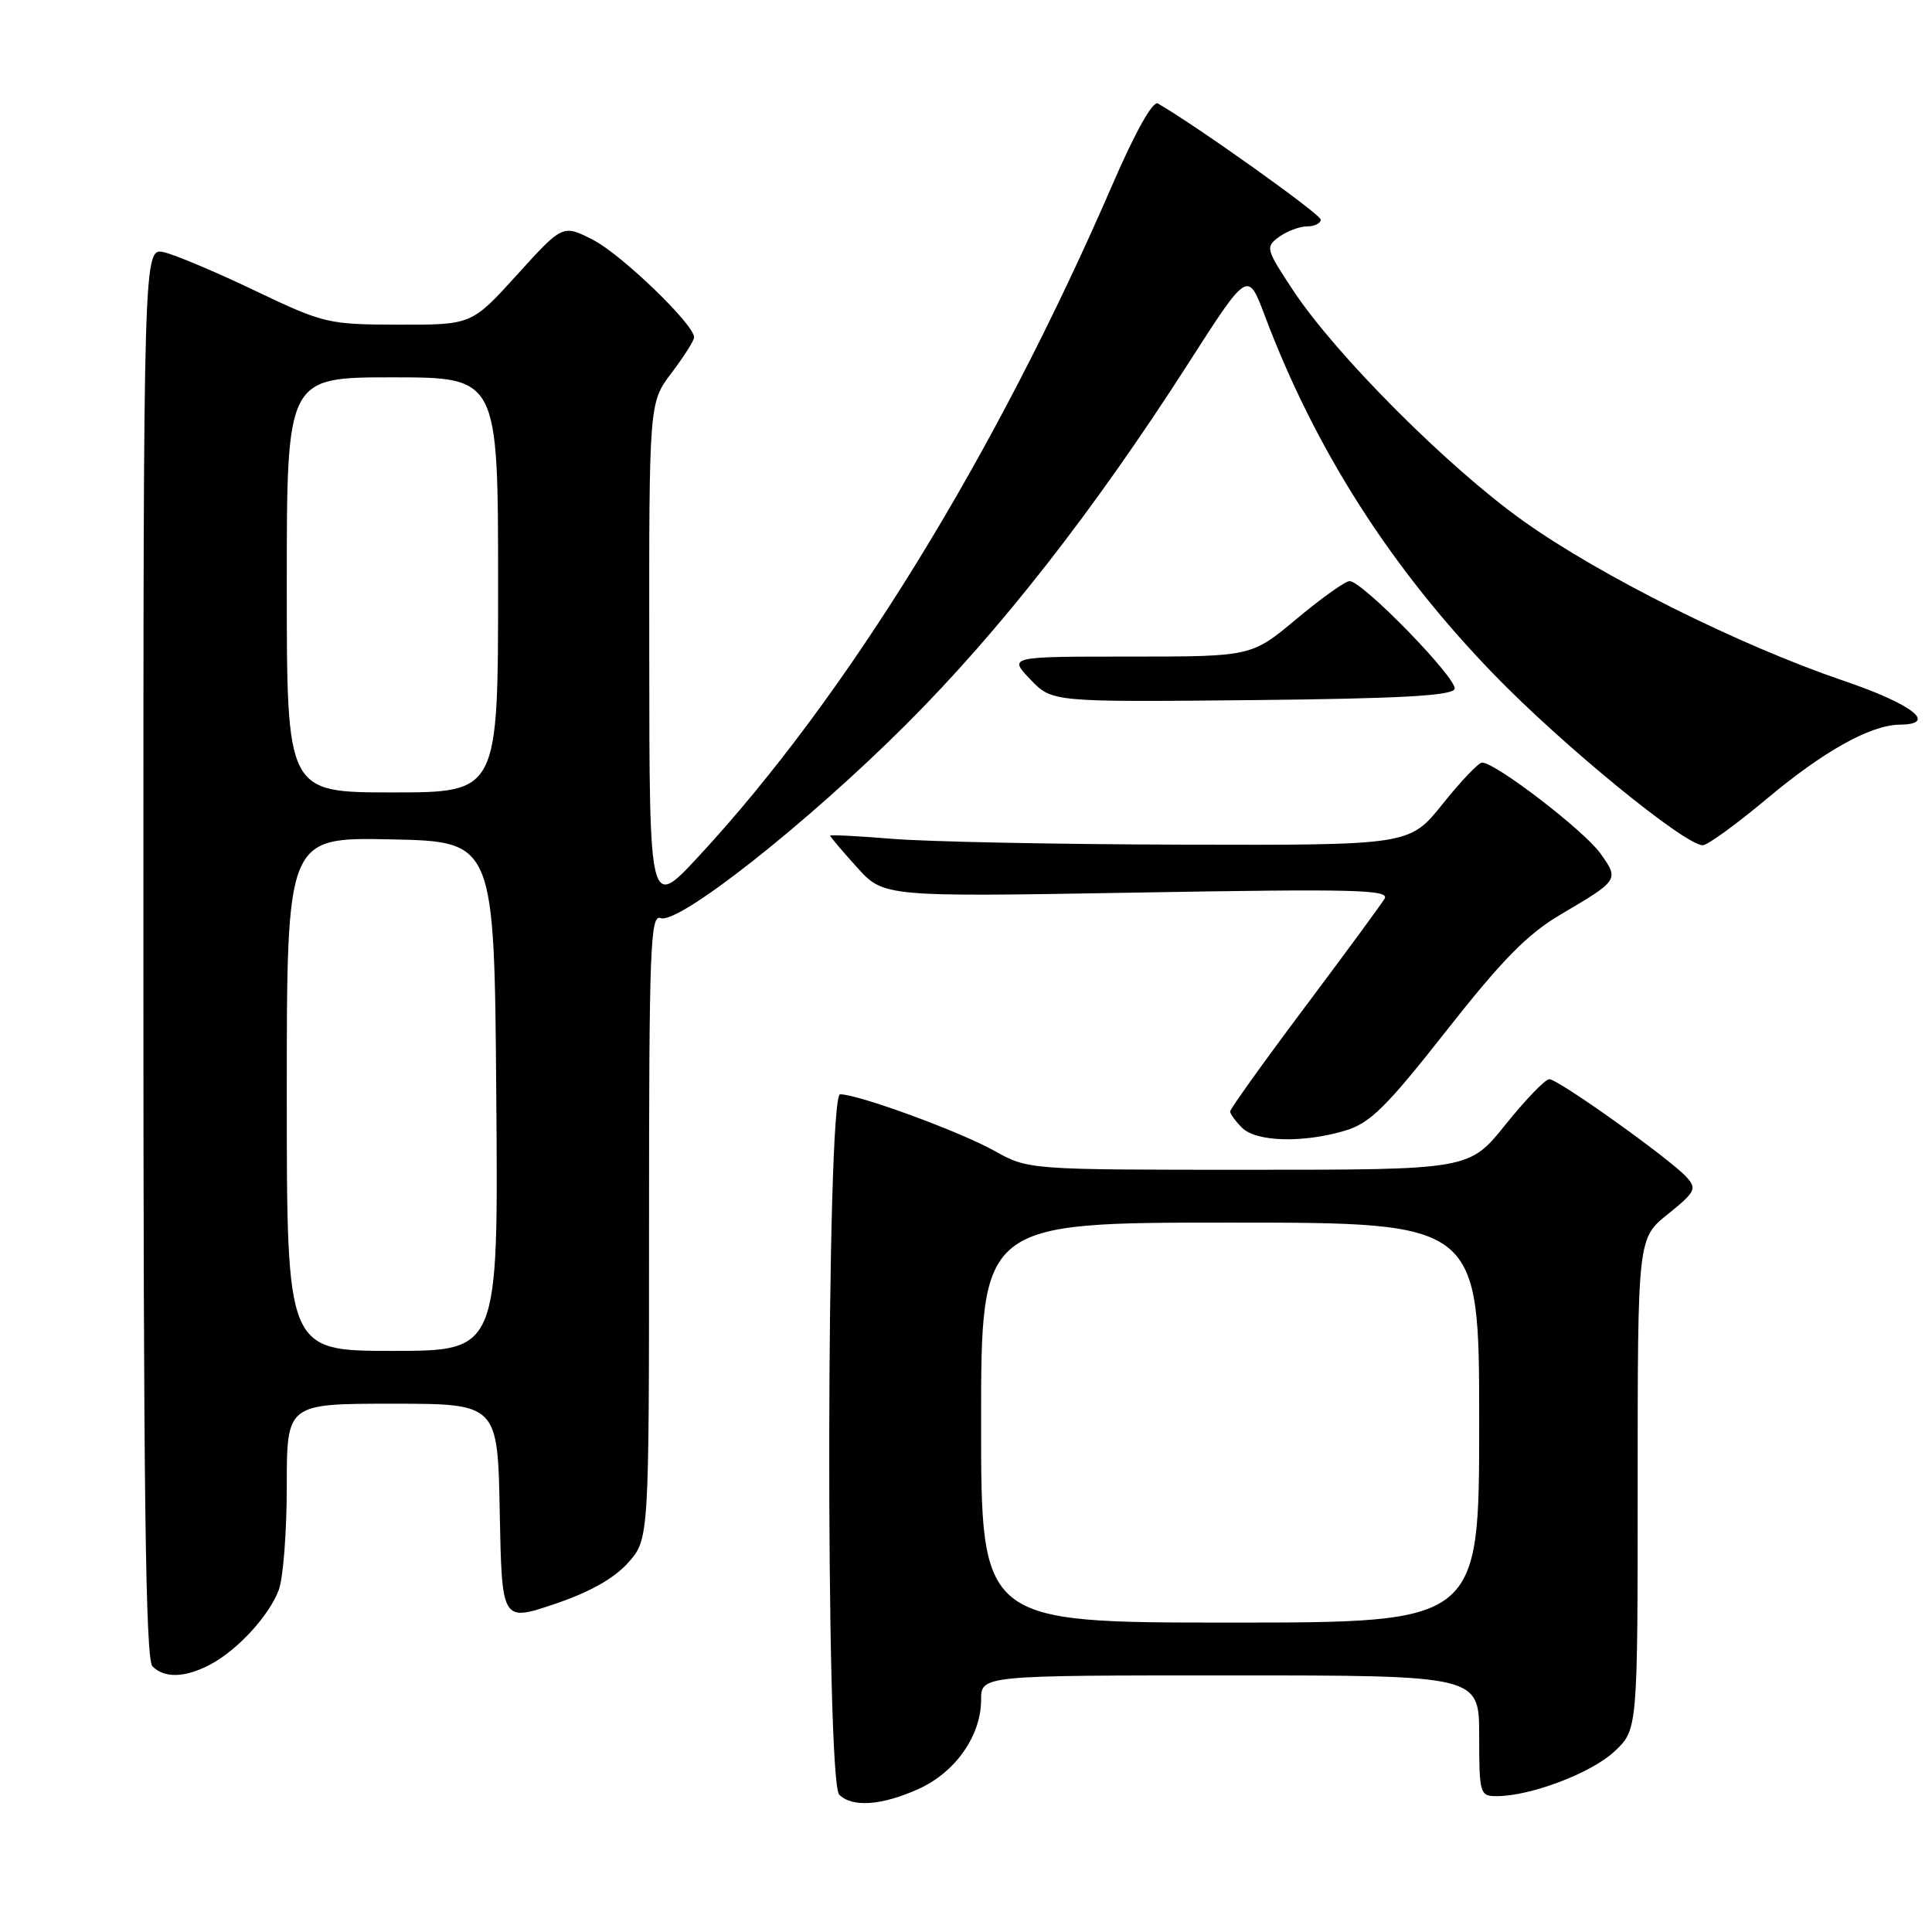 <?xml version="1.0" encoding="UTF-8" standalone="no"?>
<!DOCTYPE svg PUBLIC "-//W3C//DTD SVG 1.1//EN" "http://www.w3.org/Graphics/SVG/1.1/DTD/svg11.dtd" >
<svg xmlns="http://www.w3.org/2000/svg" xmlns:xlink="http://www.w3.org/1999/xlink" version="1.1" viewBox="0 0 256 256">
 <g >
 <path fill="currentColor"
d=" M 121.73 237.04 C 126.61 234.82 129.99 230.00 130.00 225.25 C 130.00 222.00 130.00 222.00 163.00 222.00 C 196.00 222.00 196.00 222.00 196.00 230.00 C 196.00 237.70 196.09 238.00 198.32 238.00 C 202.80 238.00 210.84 234.95 213.91 232.09 C 217.00 229.20 217.00 229.20 217.00 196.65 C 217.00 164.09 217.00 164.09 221.00 160.88 C 224.65 157.94 224.87 157.51 223.47 155.97 C 221.32 153.59 206.48 143.00 205.29 143.00 C 204.75 143.00 202.15 145.70 199.50 149.00 C 194.69 155.00 194.69 155.00 165.47 155.00 C 136.25 155.00 136.25 155.00 131.74 152.48 C 127.16 149.92 113.73 145.00 111.32 145.00 C 109.48 145.00 109.36 235.96 111.20 237.80 C 112.93 239.53 116.87 239.24 121.73 237.04 Z  M 27.80 220.59 C 31.43 218.70 35.63 214.13 36.94 210.68 C 37.52 209.14 38.00 202.95 38.00 196.93 C 38.00 186.00 38.00 186.00 51.97 186.00 C 65.95 186.00 65.95 186.00 66.22 200.45 C 66.50 214.89 66.50 214.89 73.46 212.55 C 78.10 210.99 81.36 209.16 83.21 207.09 C 86.00 203.97 86.00 203.97 86.00 162.52 C 86.00 125.70 86.17 121.13 87.53 121.65 C 89.88 122.55 106.90 109.14 120.04 96.02 C 132.51 83.57 144.95 67.66 157.44 48.18 C 165.34 35.86 165.34 35.86 167.57 41.77 C 174.25 59.54 184.28 75.26 197.95 89.36 C 207.06 98.77 223.24 112.00 225.63 112.00 C 226.25 112.00 230.06 109.23 234.09 105.86 C 241.68 99.50 247.86 96.06 251.75 96.02 C 256.84 95.97 253.40 93.30 244.25 90.19 C 230.49 85.51 212.01 76.29 201.80 69.00 C 191.87 61.92 177.08 47.11 171.41 38.57 C 167.72 33.00 167.65 32.73 169.48 31.39 C 170.53 30.63 172.20 30.00 173.19 30.00 C 174.19 30.00 175.00 29.59 175.00 29.10 C 175.00 28.39 158.60 16.70 153.42 13.71 C 152.76 13.33 150.43 17.48 147.48 24.29 C 131.89 60.32 112.20 92.31 92.55 113.50 C 86.05 120.50 86.05 120.50 86.03 86.93 C 86.00 53.36 86.00 53.36 88.97 49.43 C 90.61 47.27 91.96 45.14 91.97 44.71 C 92.03 43.04 82.36 33.72 78.56 31.77 C 74.56 29.74 74.56 29.74 68.53 36.39 C 62.50 43.04 62.50 43.04 52.84 43.02 C 43.48 43.00 42.89 42.86 33.84 38.54 C 28.70 36.08 23.26 33.78 21.75 33.43 C 19.00 32.78 19.00 32.78 19.00 126.19 C 19.00 197.51 19.28 219.88 20.20 220.80 C 21.79 222.39 24.49 222.32 27.80 220.59 Z  M 178.22 149.82 C 181.56 148.82 183.64 146.76 191.66 136.57 C 199.05 127.17 202.40 123.76 206.82 121.16 C 214.53 116.62 214.55 116.58 212.06 113.08 C 209.89 110.04 198.05 100.96 196.37 101.05 C 195.89 101.07 193.54 103.55 191.14 106.55 C 186.77 112.00 186.77 112.00 156.64 111.92 C 140.06 111.88 122.79 111.53 118.25 111.15 C 113.71 110.78 110.00 110.59 110.00 110.73 C 110.00 110.88 111.60 112.76 113.55 114.92 C 117.10 118.85 117.10 118.85 150.71 118.27 C 179.46 117.77 184.19 117.88 183.46 119.09 C 182.99 119.87 178.20 126.39 172.80 133.59 C 167.41 140.78 163.00 146.94 163.00 147.27 C 163.00 147.59 163.71 148.56 164.57 149.43 C 166.45 151.31 172.66 151.48 178.22 149.82 Z  M 192.74 91.29 C 193.17 89.98 180.54 77.00 178.83 77.00 C 178.26 77.00 175.10 79.25 171.81 82.00 C 165.83 87.00 165.83 87.00 149.73 87.00 C 133.63 87.00 133.63 87.00 136.52 90.02 C 139.40 93.03 139.40 93.03 165.87 92.77 C 185.49 92.57 192.44 92.19 192.74 91.29 Z  M 130.00 188.50 C 130.00 162.00 130.00 162.00 163.00 162.00 C 196.00 162.00 196.00 162.00 196.00 188.50 C 196.00 215.00 196.00 215.00 163.00 215.00 C 130.00 215.00 130.00 215.00 130.00 188.50 Z  M 38.00 144.97 C 38.00 110.94 38.00 110.94 51.75 111.22 C 65.50 111.50 65.50 111.50 65.76 145.25 C 66.03 179.00 66.03 179.00 52.01 179.00 C 38.00 179.00 38.00 179.00 38.00 144.97 Z  M 38.00 77.50 C 38.00 50.00 38.00 50.00 52.00 50.00 C 66.00 50.00 66.00 50.00 66.00 77.50 C 66.00 105.00 66.00 105.00 52.00 105.00 C 38.00 105.00 38.00 105.00 38.00 77.50 Z "/>
</g>
</svg>